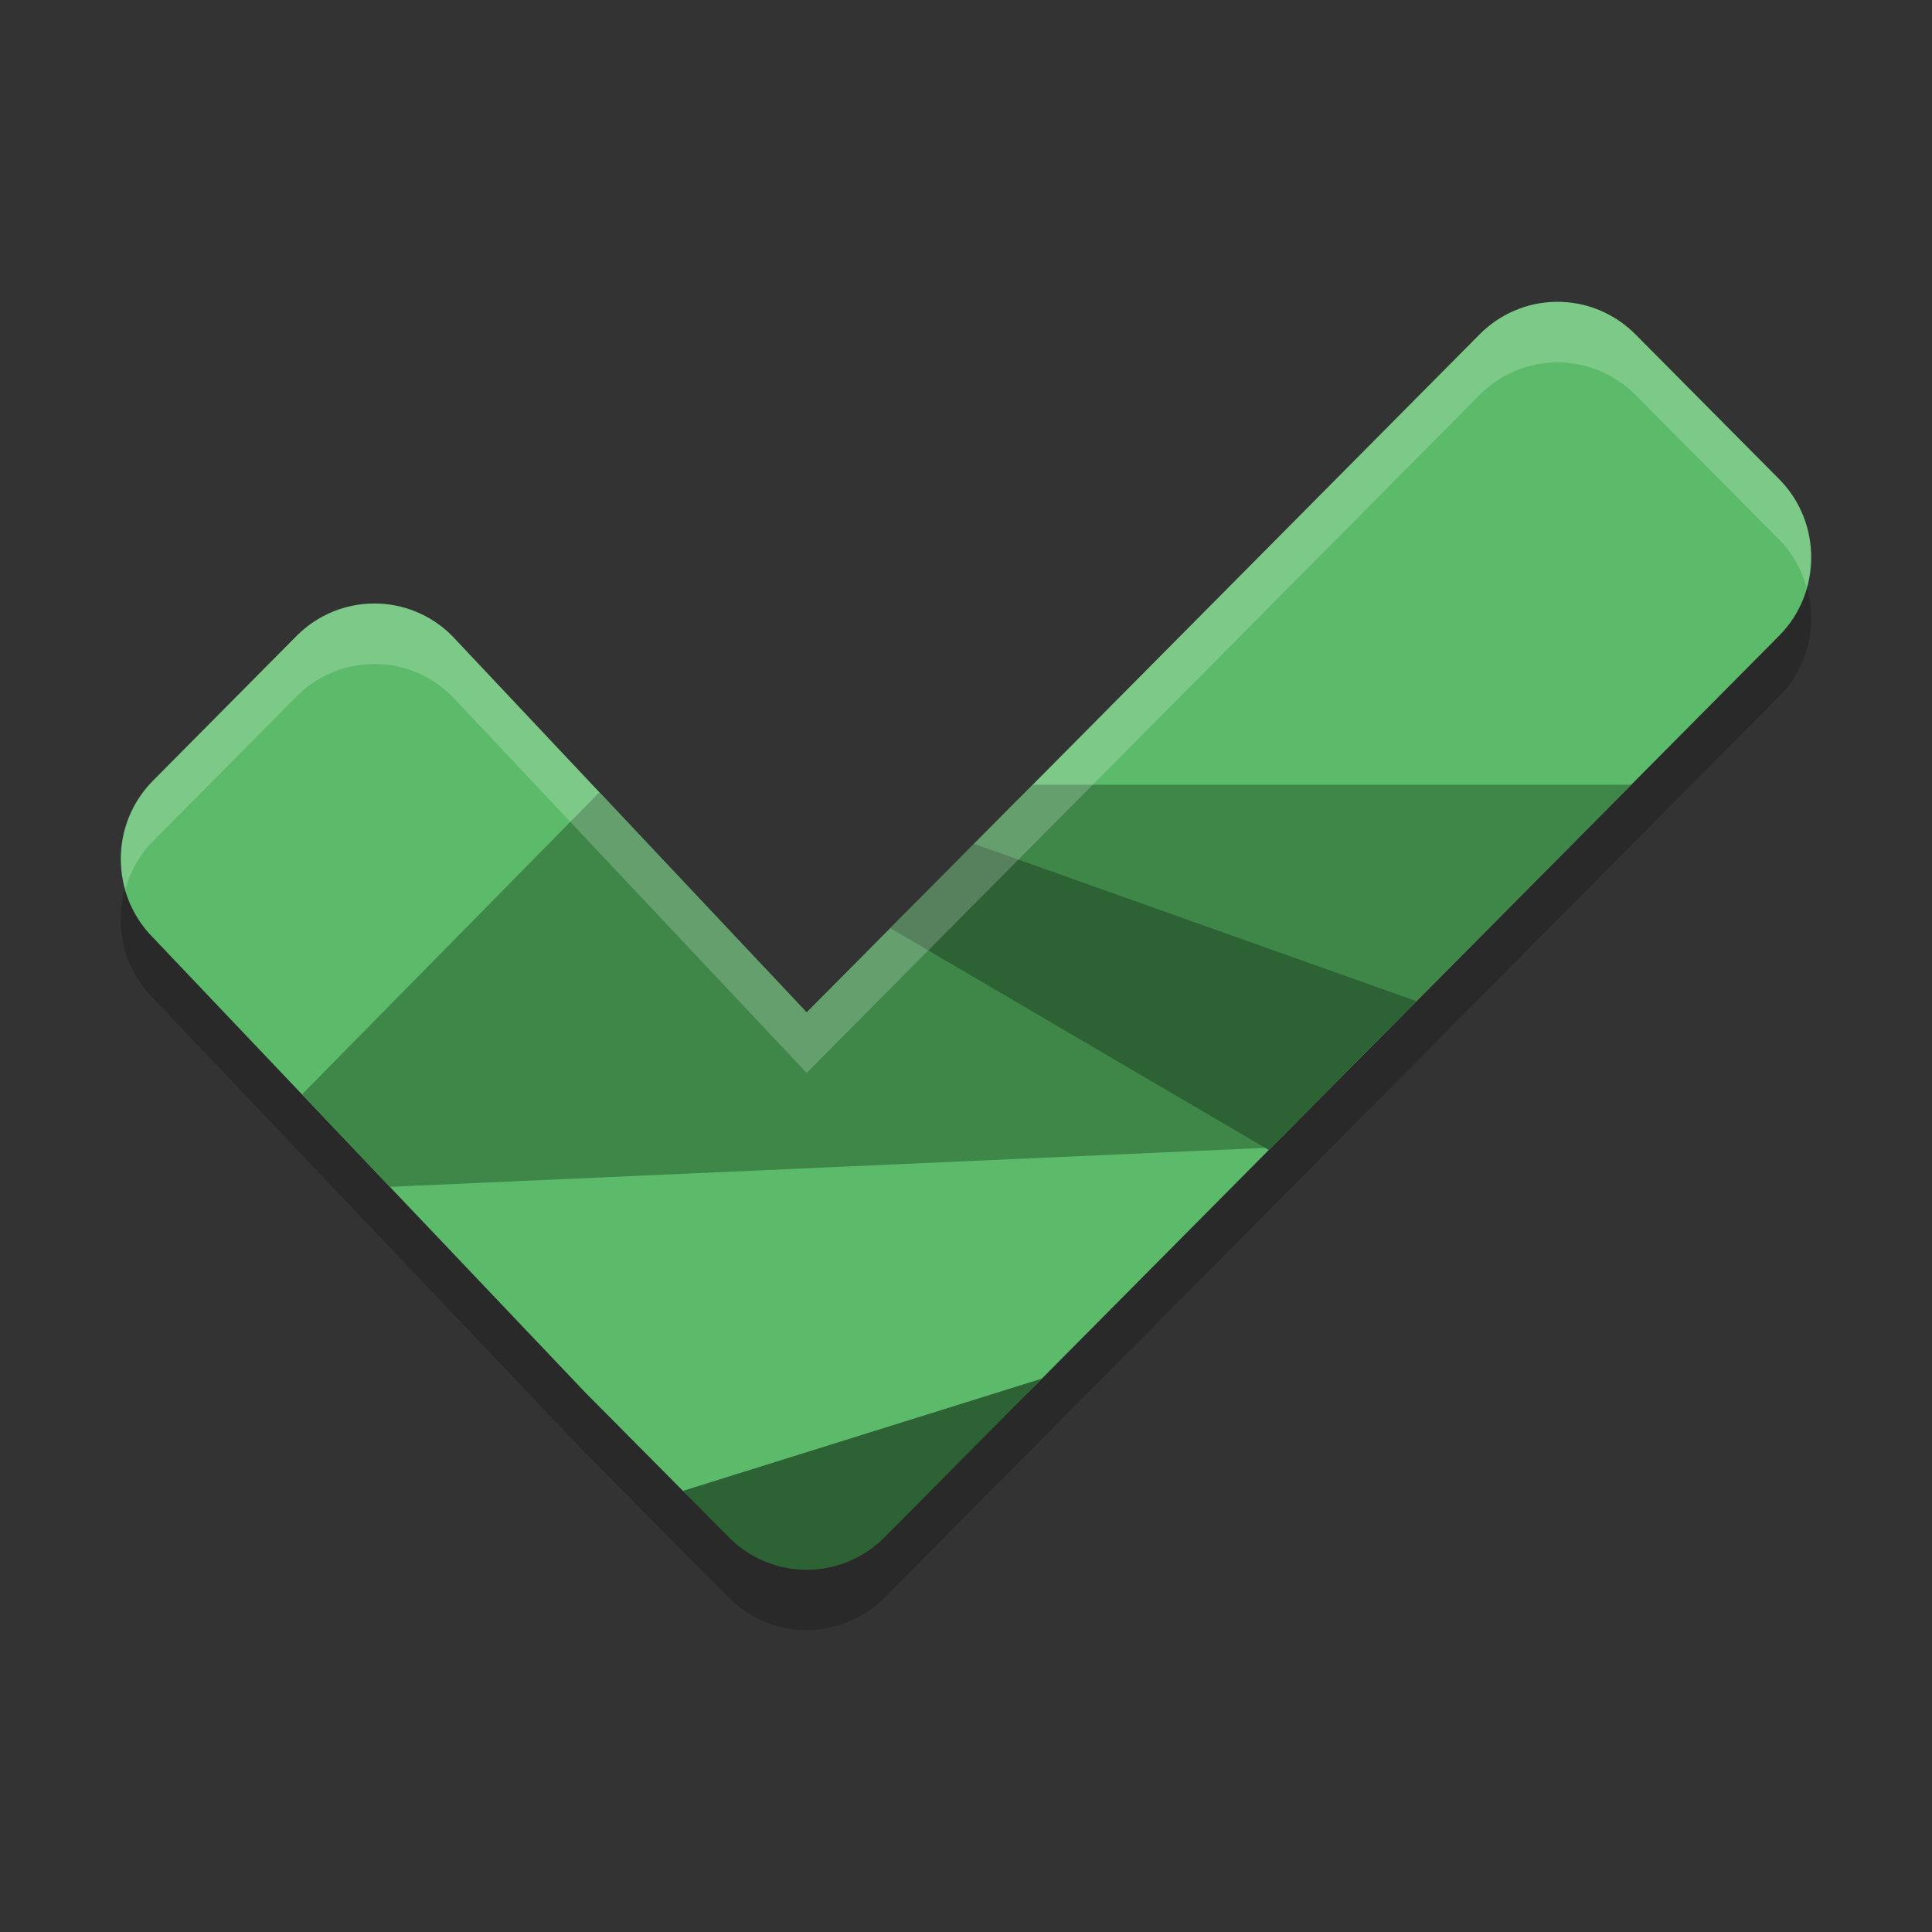 <svg xmlns="http://www.w3.org/2000/svg" width="32" height="32" version="1">
 <rect width="100%" height="100%" fill="#333333" stroke="none"/>
 <path style="opacity:0.2;fill-rule:evenodd" d="m 25.771,6.001 c -0.474,0.007 -0.926,0.199 -1.262,0.537 L 13.361,17.771 7.49,11.534 c -0.712,-0.717 -1.866,-0.717 -2.578,0 l -2.379,2.398 c -0.712,0.717 -0.712,1.88 0,2.598 l 7.16,7.535 1.617,1.629 0.051,0.051 0.711,0.717 a 1.823,1.837 0 0 0 2.578,0 l 2.379,-2.396 0.23,-0.232 12.207,-12.299 c 0.712,-0.717 0.712,-1.882 0,-2.6 L 27.086,6.538 C 26.738,6.187 26.264,5.994 25.771,6.001 Z"/>
 <path style="fill:#5cbb6a;fill-rule:evenodd" d="m 25.771,4.999 c -0.474,0.007 -0.927,0.2 -1.262,0.537 L 13.362,16.77 7.49,10.534 c -0.712,-0.717 -1.866,-0.717 -2.578,0 L 2.534,12.931 c -0.712,0.717 -0.712,1.88 0,2.598 l 7.16,7.535 1.668,1.68 0.762,0.139 c 0.712,0.717 1.627,0.529 2.339,-0.188 L 17.029,23.064 29.466,10.532 c 0.712,-0.717 0.712,-1.881 0,-2.598 L 27.087,5.537 C 26.738,5.186 26.264,4.992 25.771,4.999 Z"/>
 <path style="fill:#3e8749;fill-rule:evenodd" d="M 17.105 12.998 L 16.203 13.906 L 13.361 16.77 L 13.355 16.762 L 9.928 13.123 L 5.002 18.127 L 6.457 19.658 L 21.053 19.008 L 21.113 18.949 L 27.02 12.998 L 17.105 12.998 z"/>
 <path style="fill:#2d6235;fill-rule:evenodd" d="m 16.133,13.977 -1.386,1.397 6.269,3.674 2.446,-2.465 -7.328,-2.606 z"/>
 <path style="fill:#2d6235;fill-rule:evenodd" d="m 17.259,22.833 -5.949,1.861 0.762,0.768 a 1.823,1.837 0 0 0 2.579,0 l 2.379,-2.398 0.23,-0.231 z"/>
 <path style="opacity:0.2;fill:#ffffff;fill-rule:evenodd" d="M 25.771 5 C 25.298 5.007 24.845 5.199 24.51 5.537 L 13.361 16.77 L 7.49 10.533 C 6.778 9.816 5.624 9.816 4.912 10.533 L 2.533 12.932 C 2.05 13.419 1.903 14.111 2.076 14.73 C 2.158 14.439 2.306 14.163 2.533 13.934 L 4.912 11.535 C 5.624 10.818 6.778 10.818 7.49 11.535 L 13.361 17.771 L 24.51 6.539 C 24.845 6.201 25.298 6.009 25.771 6.002 C 26.264 5.995 26.738 6.188 27.086 6.539 L 29.467 8.936 C 29.695 9.165 29.842 9.442 29.924 9.734 C 30.098 9.114 29.951 8.421 29.467 7.934 L 27.086 5.537 C 26.738 5.186 26.264 4.993 25.771 5 z"/>
</svg>
